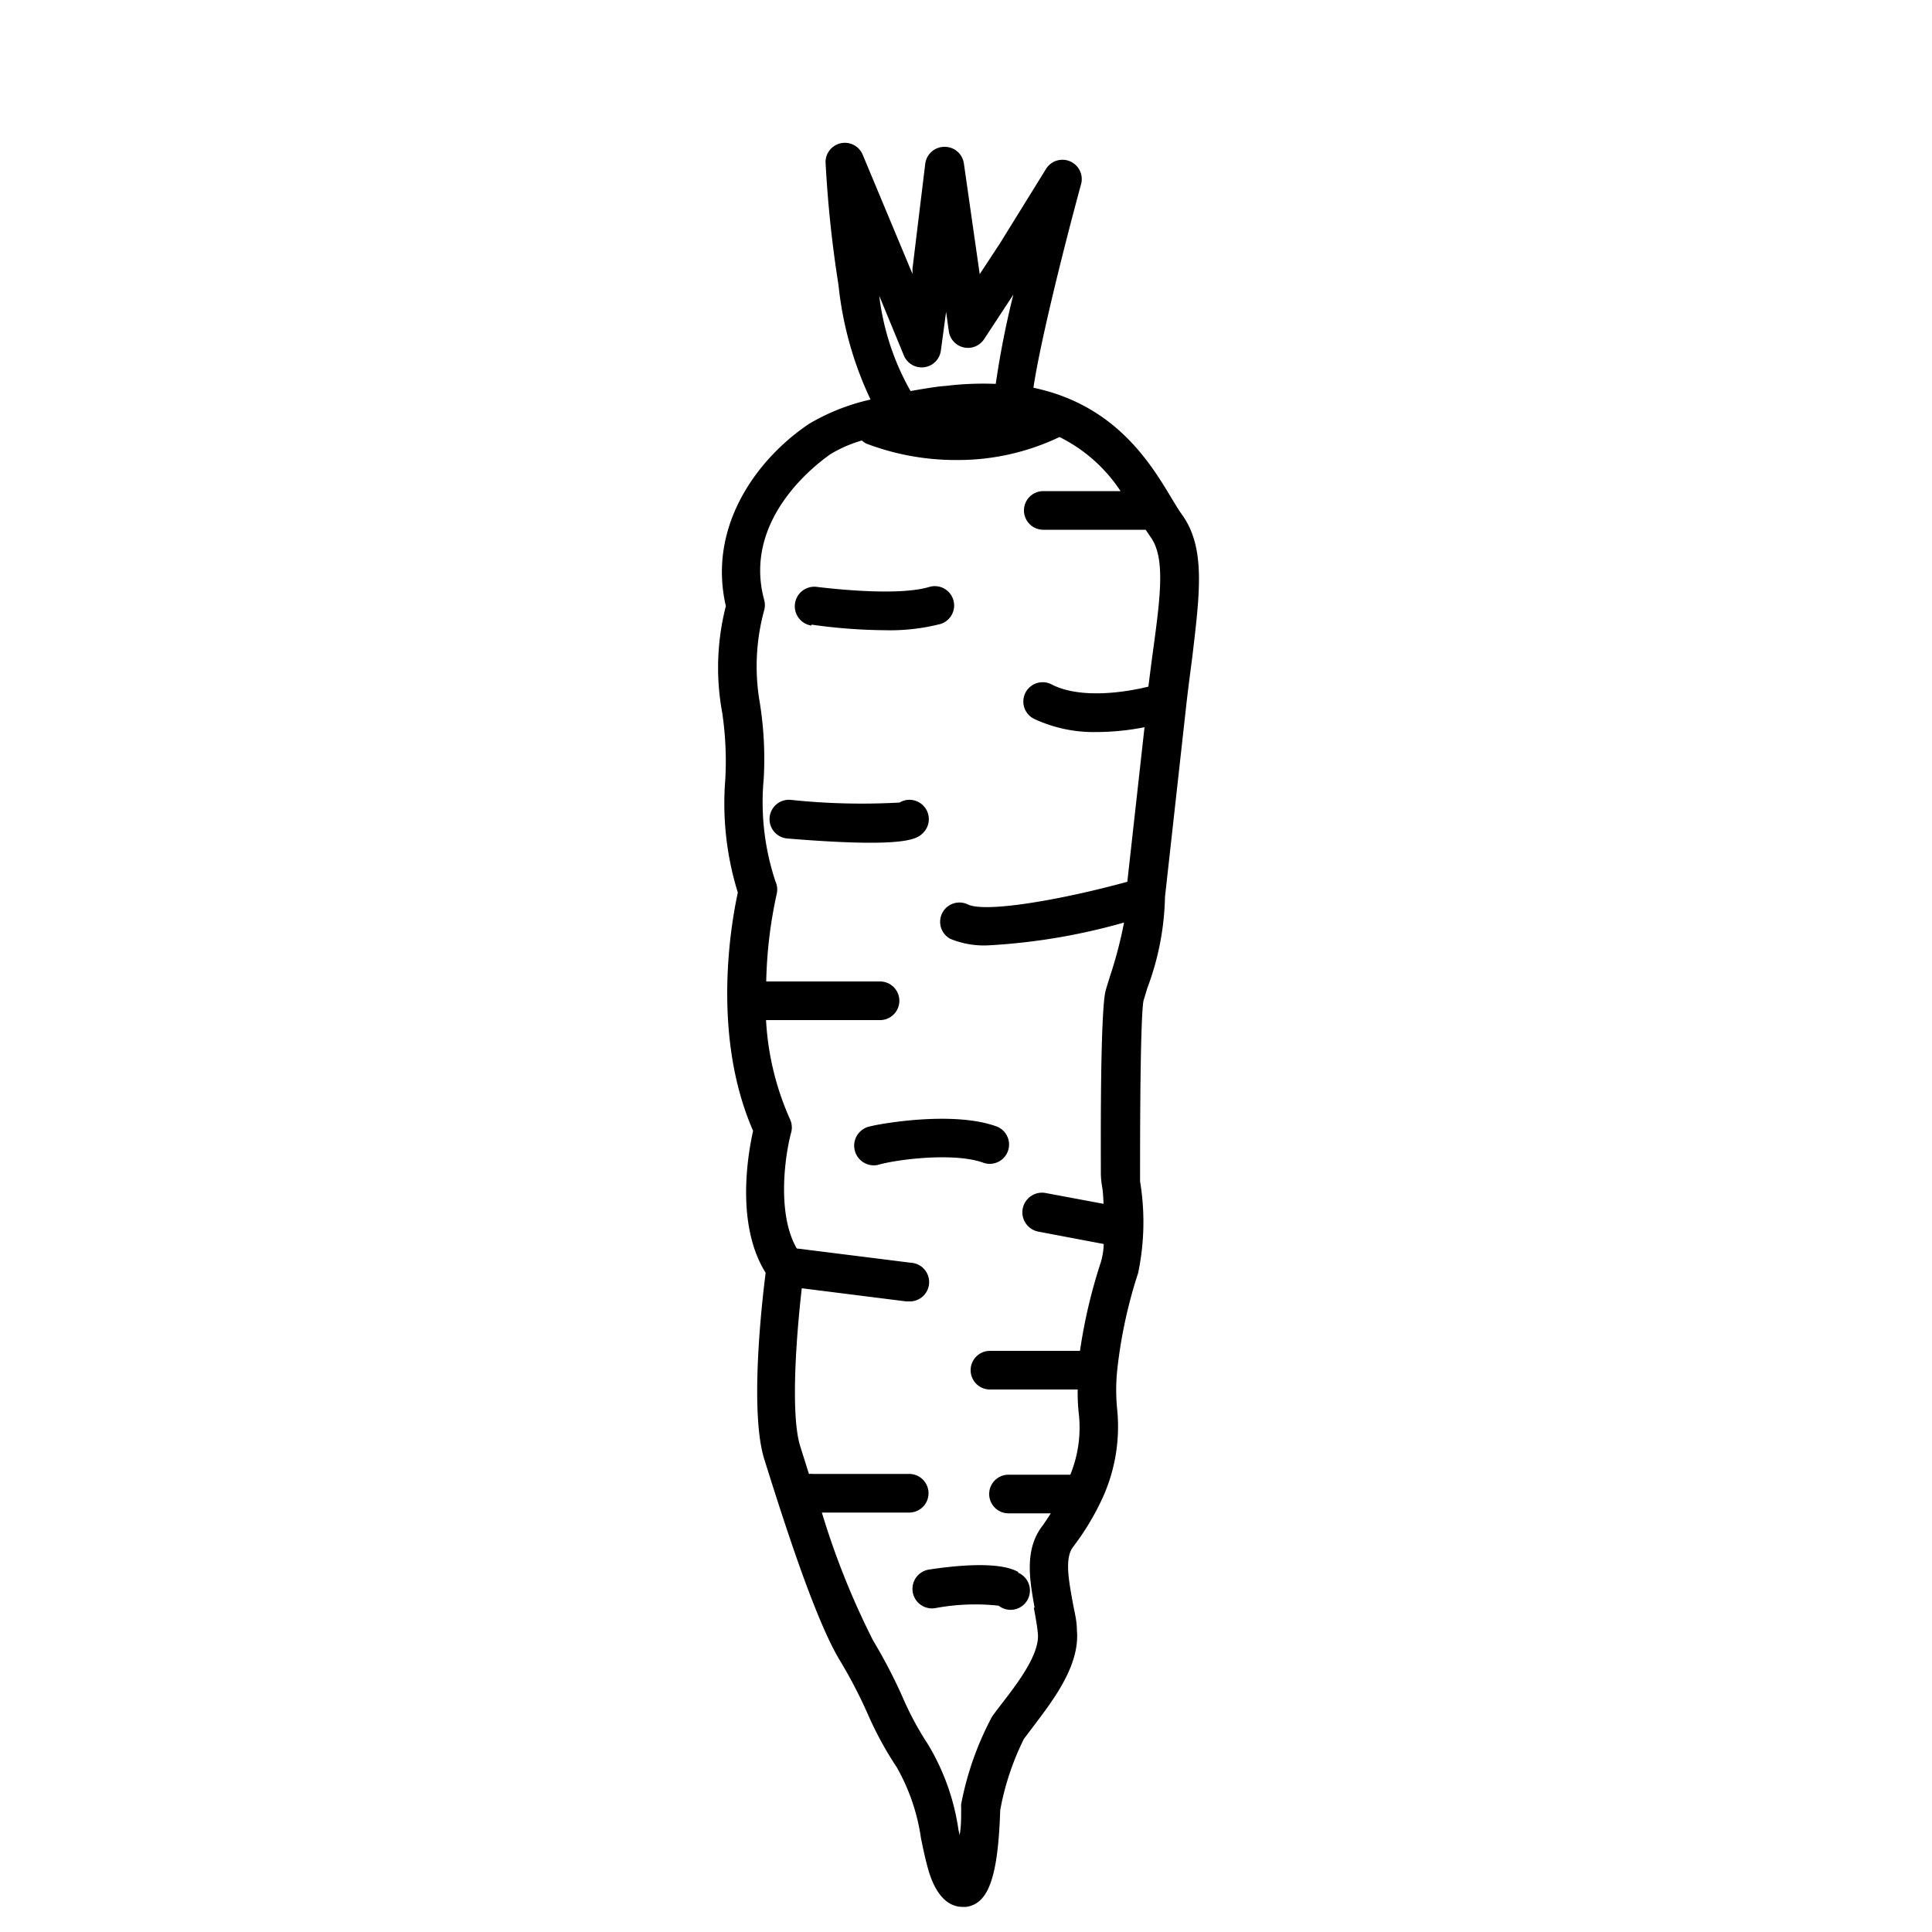 <svg height="100" width="100" xmlns="http://www.w3.org/2000/svg" data-name="Layer 1"><defs><style>.cls-1{fill:none}</style></defs><path class="cls-1" d="M54.39 78.29H52.2a1 1 0 010-2h3.19a6.47 6.47 0 00.45-3.05 10.22 10.22 0 01-.07-1.36h-4.53a1 1 0 010-2h4.69a27.29 27.29 0 011.07-4.6 3.83 3.83 0 00.15-.94l-3.38-.64a1 1 0 01.37-2l3 .56c0-.36-.06-.69-.08-.92s-.06-.61-.06-.73v-.21c0-8.14.17-8.88.25-9.16s.13-.44.22-.73a21.84 21.84 0 00.73-2.79 31.91 31.91 0 01-7 1.18 4.58 4.58 0 01-2-.34 1 1 0 01.91-1.78c.89.46 4.84-.23 8.26-1.17l.89-8a12.91 12.91 0 01-2.44.25 7.31 7.31 0 01-3.25-.67 1 1 0 11.89-1.79c1.51.76 3.78.43 5 .11.08-.64.16-1.27.24-1.85.38-2.8.65-4.83-.13-5.9l-.25-.37H54a1 1 0 010-2h4a8.09 8.09 0 00-3.14-2.78 12.18 12.18 0 01-5.31 1.19 13 13 0 01-4.7-.8 1 1 0 01-.23-.16 6.8 6.8 0 00-1.63.71c-.47.32-4.59 3.21-3.43 7.53a1 1 0 010 .56 11 11 0 00-.22 4.79 18.29 18.29 0 01.2 3.92 13 13 0 00.61 5.32 1 1 0 01.06.65 23.16 23.16 0 00-.54 4.52h5.95a1 1 0 010 2h-5.9A14.47 14.47 0 0040.94 58a1 1 0 01.06.69c-.3 1.1-.77 4.17.29 6l5.91.74a1 1 0 01-.12 2H47l-5.4-.68c-.27 2.35-.59 6.53-.08 8.18l.45 1.43a1 1 0 01.19 0h5a1 1 0 110 2h-4.6a40.58 40.58 0 002.65 6.62 27.16 27.16 0 011.5 2.87 16.14 16.14 0 001.35 2.52 11.85 11.85 0 011.57 4.41l.06.27c0-.39.06-.86.08-1.42a1 1 0 010-.18 15.92 15.92 0 011.6-4.53c.14-.2.32-.43.51-.68.78-1 2-2.54 1.86-3.61 0-.44-.12-.9-.21-1.35-.25-1.41-.54-3 .41-4.3.12-.21.28-.43.45-.69zM42.27 30.35c1.1.16 4.28.49 5.8 0a1 1 0 01.57 1.92 10.53 10.53 0 01-2.86.32 28.3 28.3 0 01-3.78-.26 1 1 0 01.3-2zm2.8 13.26c-1 0-2.38-.06-4.31-.22a1 1 0 11.17-2 35 35 0 005.64.14 1 1 0 011.22 1.56c-.22.22-.52.53-2.72.53zm.36 16.61a1 1 0 01-.38-2c.43-.08 4.26-.78 6.53 0a1 1 0 01-.34 1.94 1 1 0 01-.34-.06c-1.5-.46-4.46-.1-5.47.12zm7.63 22.52a1 1 0 01-1.37.34 11.23 11.23 0 00-3.3.13 1 1 0 11-.3-2c1.31-.2 3.66-.45 4.62.13a1 1 0 01.34 1.4zM51.53 19.82a46.61 46.61 0 01.91-4.62l-1.51 2.3a1 1 0 01-1.83-.41l-.14-1-.27 2a1 1 0 01-1.92.25l-1.27-3.08a13.15 13.15 0 001.6 4.88c.9-.16 1.59-.24 1.78-.26a16.13 16.13 0 012.65-.06z"/><path d="M61.16 26.61c-.16-.22-.33-.51-.53-.84-1.09-1.81-2.9-4.81-7.14-5.7.29-2 1.37-6.51 2.47-10.55a1 1 0 00-1.81-.79l-2.37 3.83-1.07 1.63-.82-5.73a1 1 0 00-1-.86 1 1 0 00-1 .88l-.66 5.43v.27L44.65 8a1 1 0 00-1.92.38 61 61 0 00.67 6.37 18.21 18.21 0 001.66 5.93 10.94 10.94 0 00-3.17 1.25c-2.63 1.75-5.29 5.25-4.32 9.44a12.85 12.85 0 00-.19 5.51 17 17 0 01.16 3.48 15.56 15.56 0 00.65 5.84c-.32 1.46-1.4 7.33.79 12.33-.26 1.17-.92 4.84.65 7.35-.21 1.63-.83 7.22-.07 9.65 1.2 3.84 2.73 8.5 3.94 10.46a25.08 25.08 0 011.39 2.67 17.9 17.9 0 001.53 2.82 10.42 10.42 0 011.25 3.67c.12.59.24 1.14.38 1.63.47 1.62 1.25 1.92 1.77 1.92H50c1.16-.15 1.66-1.54 1.77-5A13.81 13.81 0 0153 90l.47-.62c1-1.33 2.44-3.16 2.27-5 0-.52-.14-1-.23-1.52-.2-1.11-.39-2.16 0-2.75A13.42 13.42 0 0057 77.68a8.92 8.92 0 00.83-4.68 10 10 0 010-2.11 24.77 24.77 0 011.08-5 12.89 12.89 0 00.1-4.74v-.75c0-7.38.14-8.47.18-8.61s.12-.4.2-.66a14.21 14.21 0 00.91-4.71l1.11-10c.1-.88.21-1.7.31-2.47.38-3.26.7-5.62-.56-7.34zm-15.65-11.3l1.27 3.08a1 1 0 001.92-.25l.27-2 .14 1a1 1 0 001.83.41l1.51-2.3a46.61 46.61 0 00-.91 4.62 16.13 16.13 0 00-2.63.11c-.19 0-.88.1-1.78.26a13.15 13.15 0 01-1.62-4.93zm8 67.9c.08.45.17.9.21 1.35.1 1.07-1.08 2.6-1.86 3.61-.19.25-.37.48-.51.68a15.92 15.92 0 00-1.6 4.53 1 1 0 000 .18c0 .56 0 1-.08 1.42l-.06-.27a11.85 11.85 0 00-1.57-4.41 16.14 16.14 0 01-1.35-2.52 27.16 27.16 0 00-1.5-2.87 40.58 40.58 0 01-2.65-6.62h4.52a1 1 0 100-2h-5a1 1 0 00-.19 0l-.45-1.43c-.52-1.66-.19-5.84.08-8.18l5.4.68h.13a1 1 0 00.12-2l-5.91-.74c-1.06-1.83-.59-4.91-.29-6a1 1 0 00-.06-.69 14.47 14.47 0 01-1.24-5.13h5.9a1 1 0 000-2h-5.89a23.16 23.16 0 01.54-4.52 1 1 0 00-.06-.65 13 13 0 01-.61-5.32 18.29 18.29 0 00-.2-3.92 11 11 0 01.22-4.79 1 1 0 000-.56c-1.16-4.32 3-7.22 3.43-7.53a6.8 6.8 0 011.63-.71 1 1 0 00.23.16 13 13 0 004.69.85 12.18 12.18 0 005.31-1.19 8.09 8.09 0 013.16 2.8h-4a1 1 0 000 2h5.3l.25.37c.78 1.07.51 3.1.13 5.9-.08.58-.16 1.21-.24 1.85-1.26.31-3.53.64-5-.11a1 1 0 10-.89 1.79 7.31 7.31 0 003.25.67 12.91 12.91 0 002.44-.25l-.89 8c-3.42.94-7.37 1.62-8.26 1.17a1 1 0 00-.91 1.78 4.58 4.58 0 002 .34 31.91 31.91 0 007-1.18 21.84 21.84 0 01-.73 2.79c-.09.29-.17.54-.22.73s-.28 1-.25 9.16v.23c0 .12 0 .38.06.73s.06.56.08.92l-3-.56a1 1 0 00-.37 2l3.38.64a3.83 3.83 0 01-.15.94 27.29 27.29 0 00-1.08 4.59h-4.66a1 1 0 000 2h4.54a10.22 10.22 0 00.07 1.36 6.47 6.47 0 01-.45 3.05h-3.2a1 1 0 000 2h2.19c-.17.26-.32.49-.42.63-.97 1.24-.67 2.84-.42 4.25z"/><path d="M42 32.33a28.3 28.3 0 003.81.29 10.53 10.53 0 002.86-.32 1 1 0 00-.57-1.92c-1.53.46-4.71.13-5.8 0a1 1 0 00-.3 2zM47.78 41.69a1 1 0 00-1.22-.15 35 35 0 01-5.64-.14 1 1 0 10-.17 2c1.94.16 3.32.22 4.31.22 2.2 0 2.51-.3 2.72-.51a1 1 0 000-1.42zM50.89 60.18a1 1 0 00.34.06 1 1 0 00.34-1.94c-2.27-.82-6.1-.12-6.53 0a1 1 0 00.38 2c1.02-.3 3.98-.66 5.47-.12zM52.71 81.37c-1-.58-3.31-.33-4.62-.13a1 1 0 10.3 2 11.23 11.23 0 013.3-.13 1 1 0 101-1.71z"/></svg>